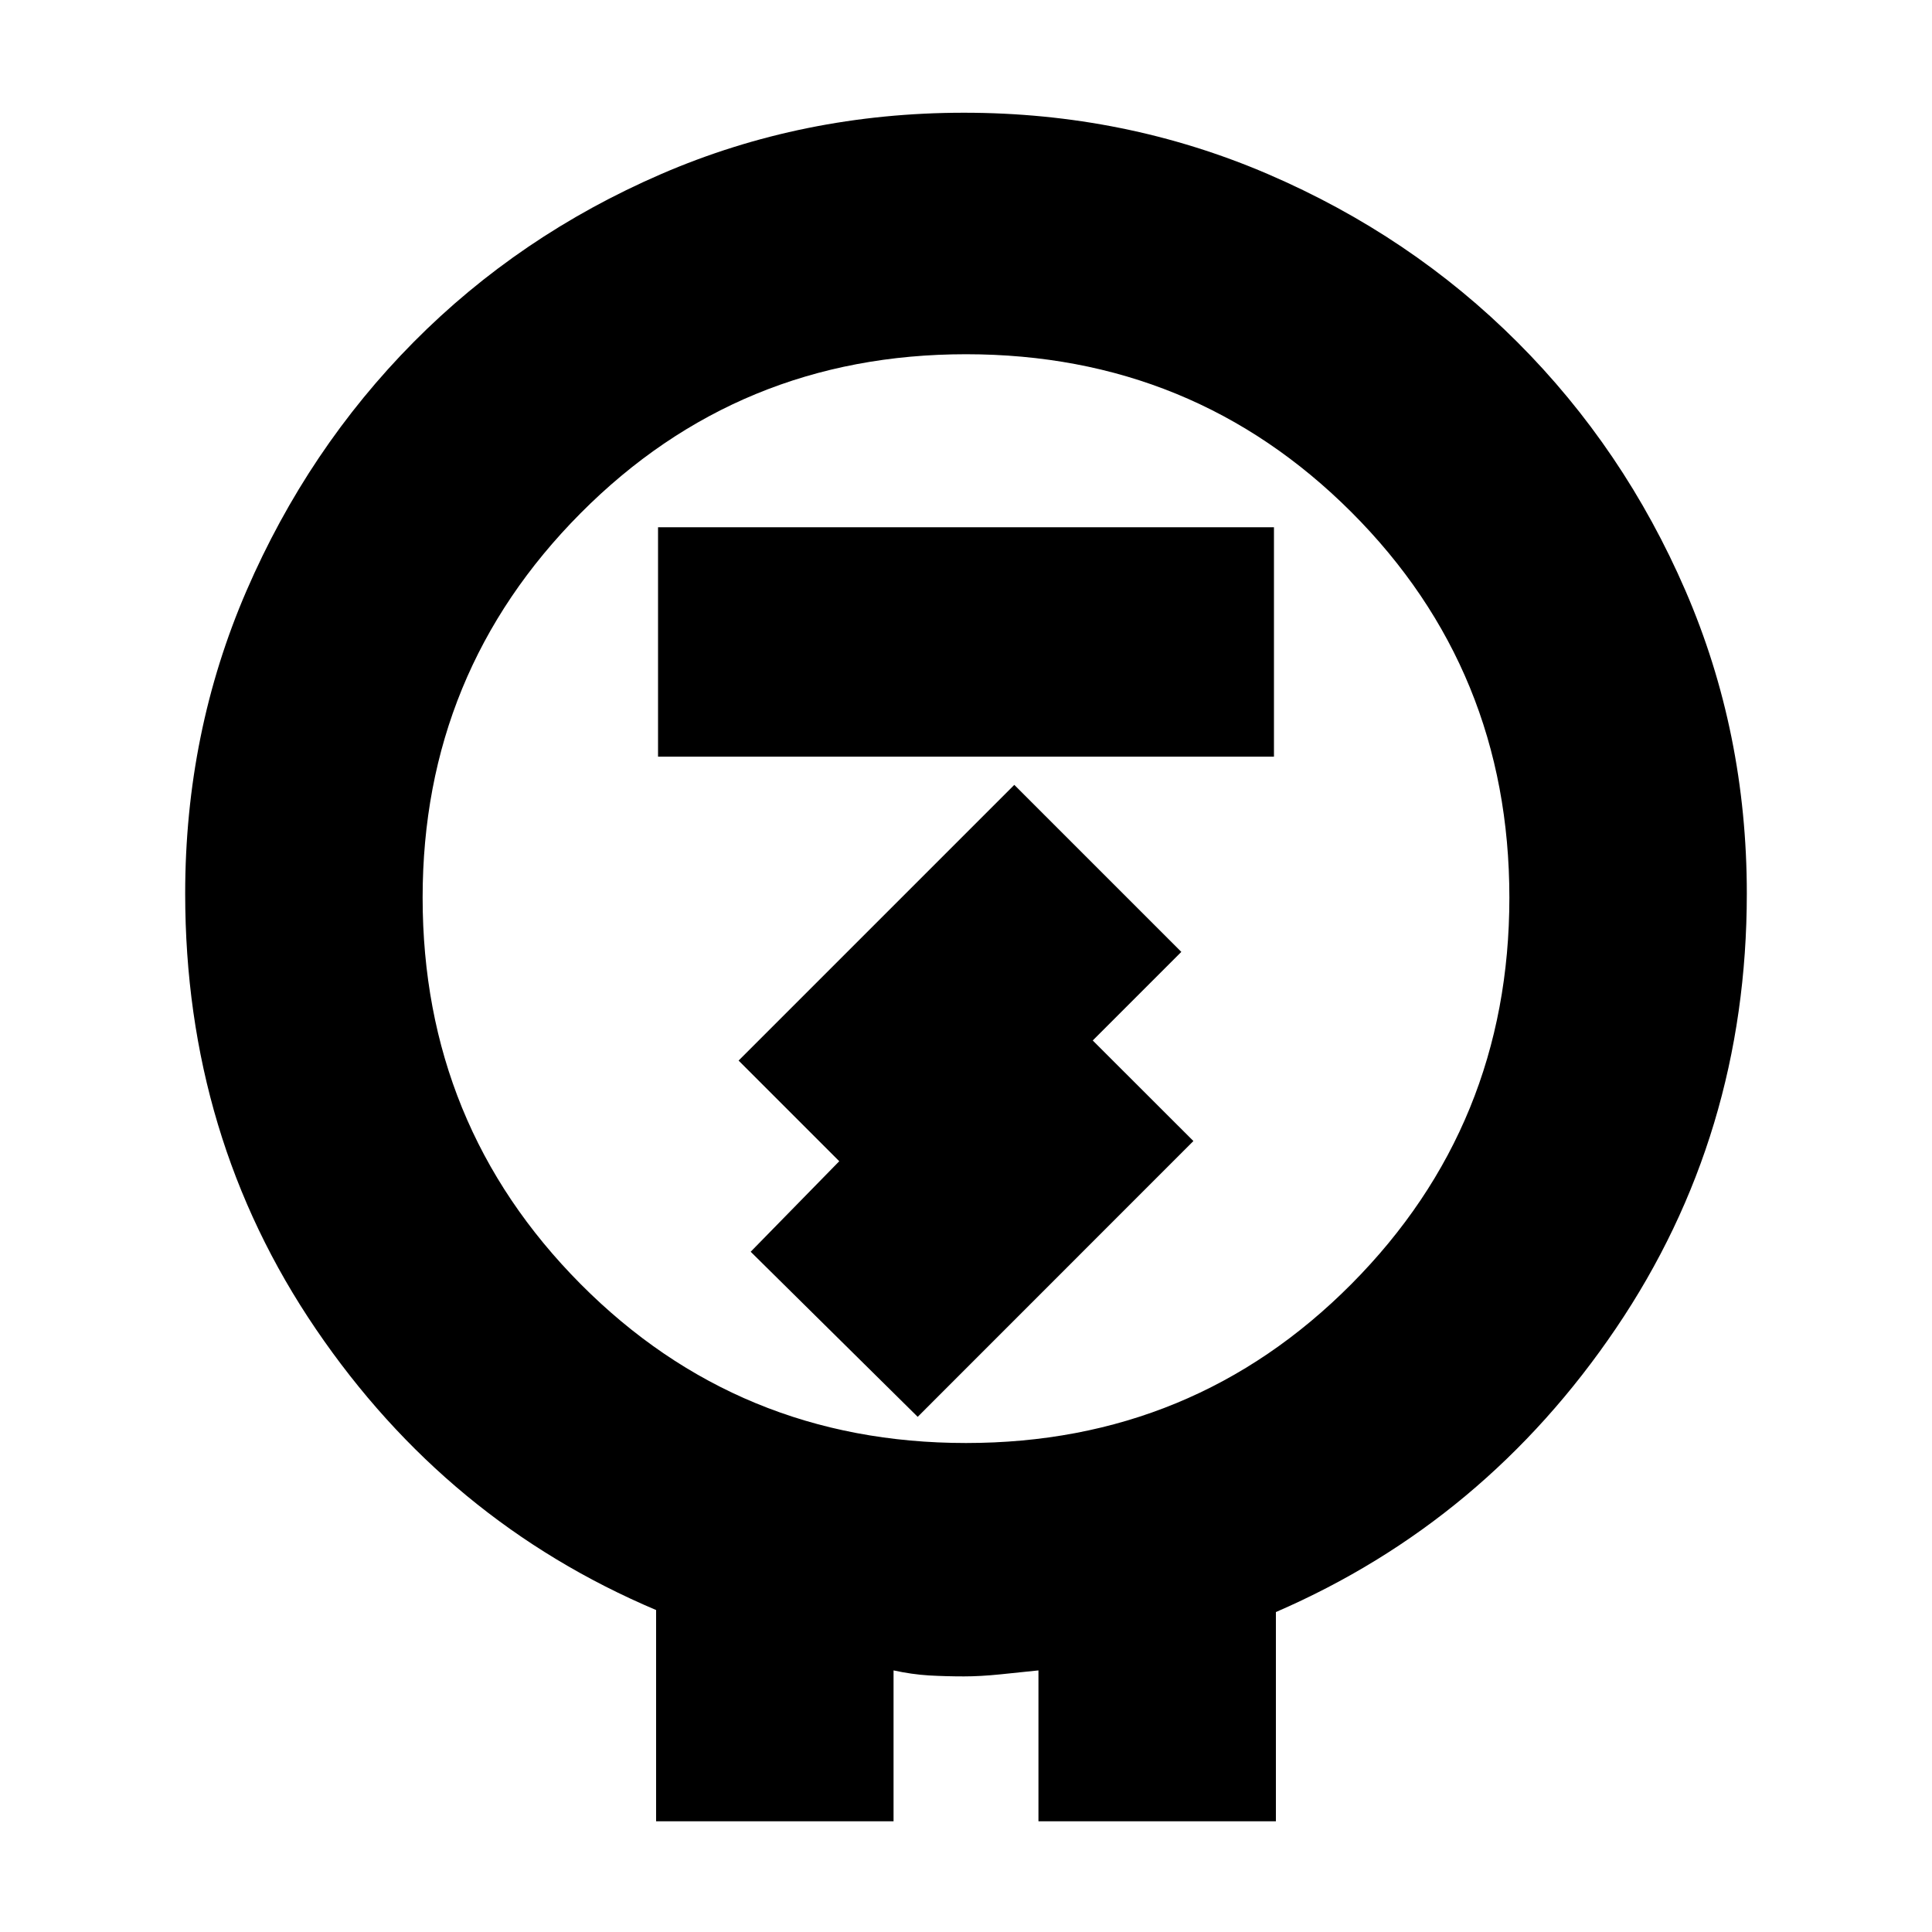 <svg xmlns="http://www.w3.org/2000/svg" height="20" width="20"><path d="M6.792 18.854v-2.187q-2.167-.917-3.521-2.907-1.354-1.989-1.354-4.51 0-1.667.635-3.135.636-1.469 1.729-2.573 1.094-1.104 2.563-1.74 1.468-.635 3.135-.635 1.667 0 3.146.635 1.479.636 2.583 1.74t1.74 2.573q.635 1.468.635 3.135 0 2.5-1.354 4.5t-3.521 2.938v2.166H10.75v-1.562l-.396.041q-.208.021-.375.021-.187 0-.364-.01-.177-.011-.365-.052v1.562ZM10 14.938q2.354 0 3.99-1.646 1.635-1.646 1.635-4t-1.635-3.99Q12.354 3.667 10 3.667T6.01 5.313Q4.375 6.958 4.375 9.292q0 2.354 1.635 4 1.636 1.646 3.99 1.646ZM6.812 7.833h6.376V5.458H6.812ZM9.5 14.667l2.854-2.855-1.042-1.041.917-.917L10.5 8.125l-2.854 2.854 1.042 1.042-.917.937Zm.5-5.375Z"/></svg>
